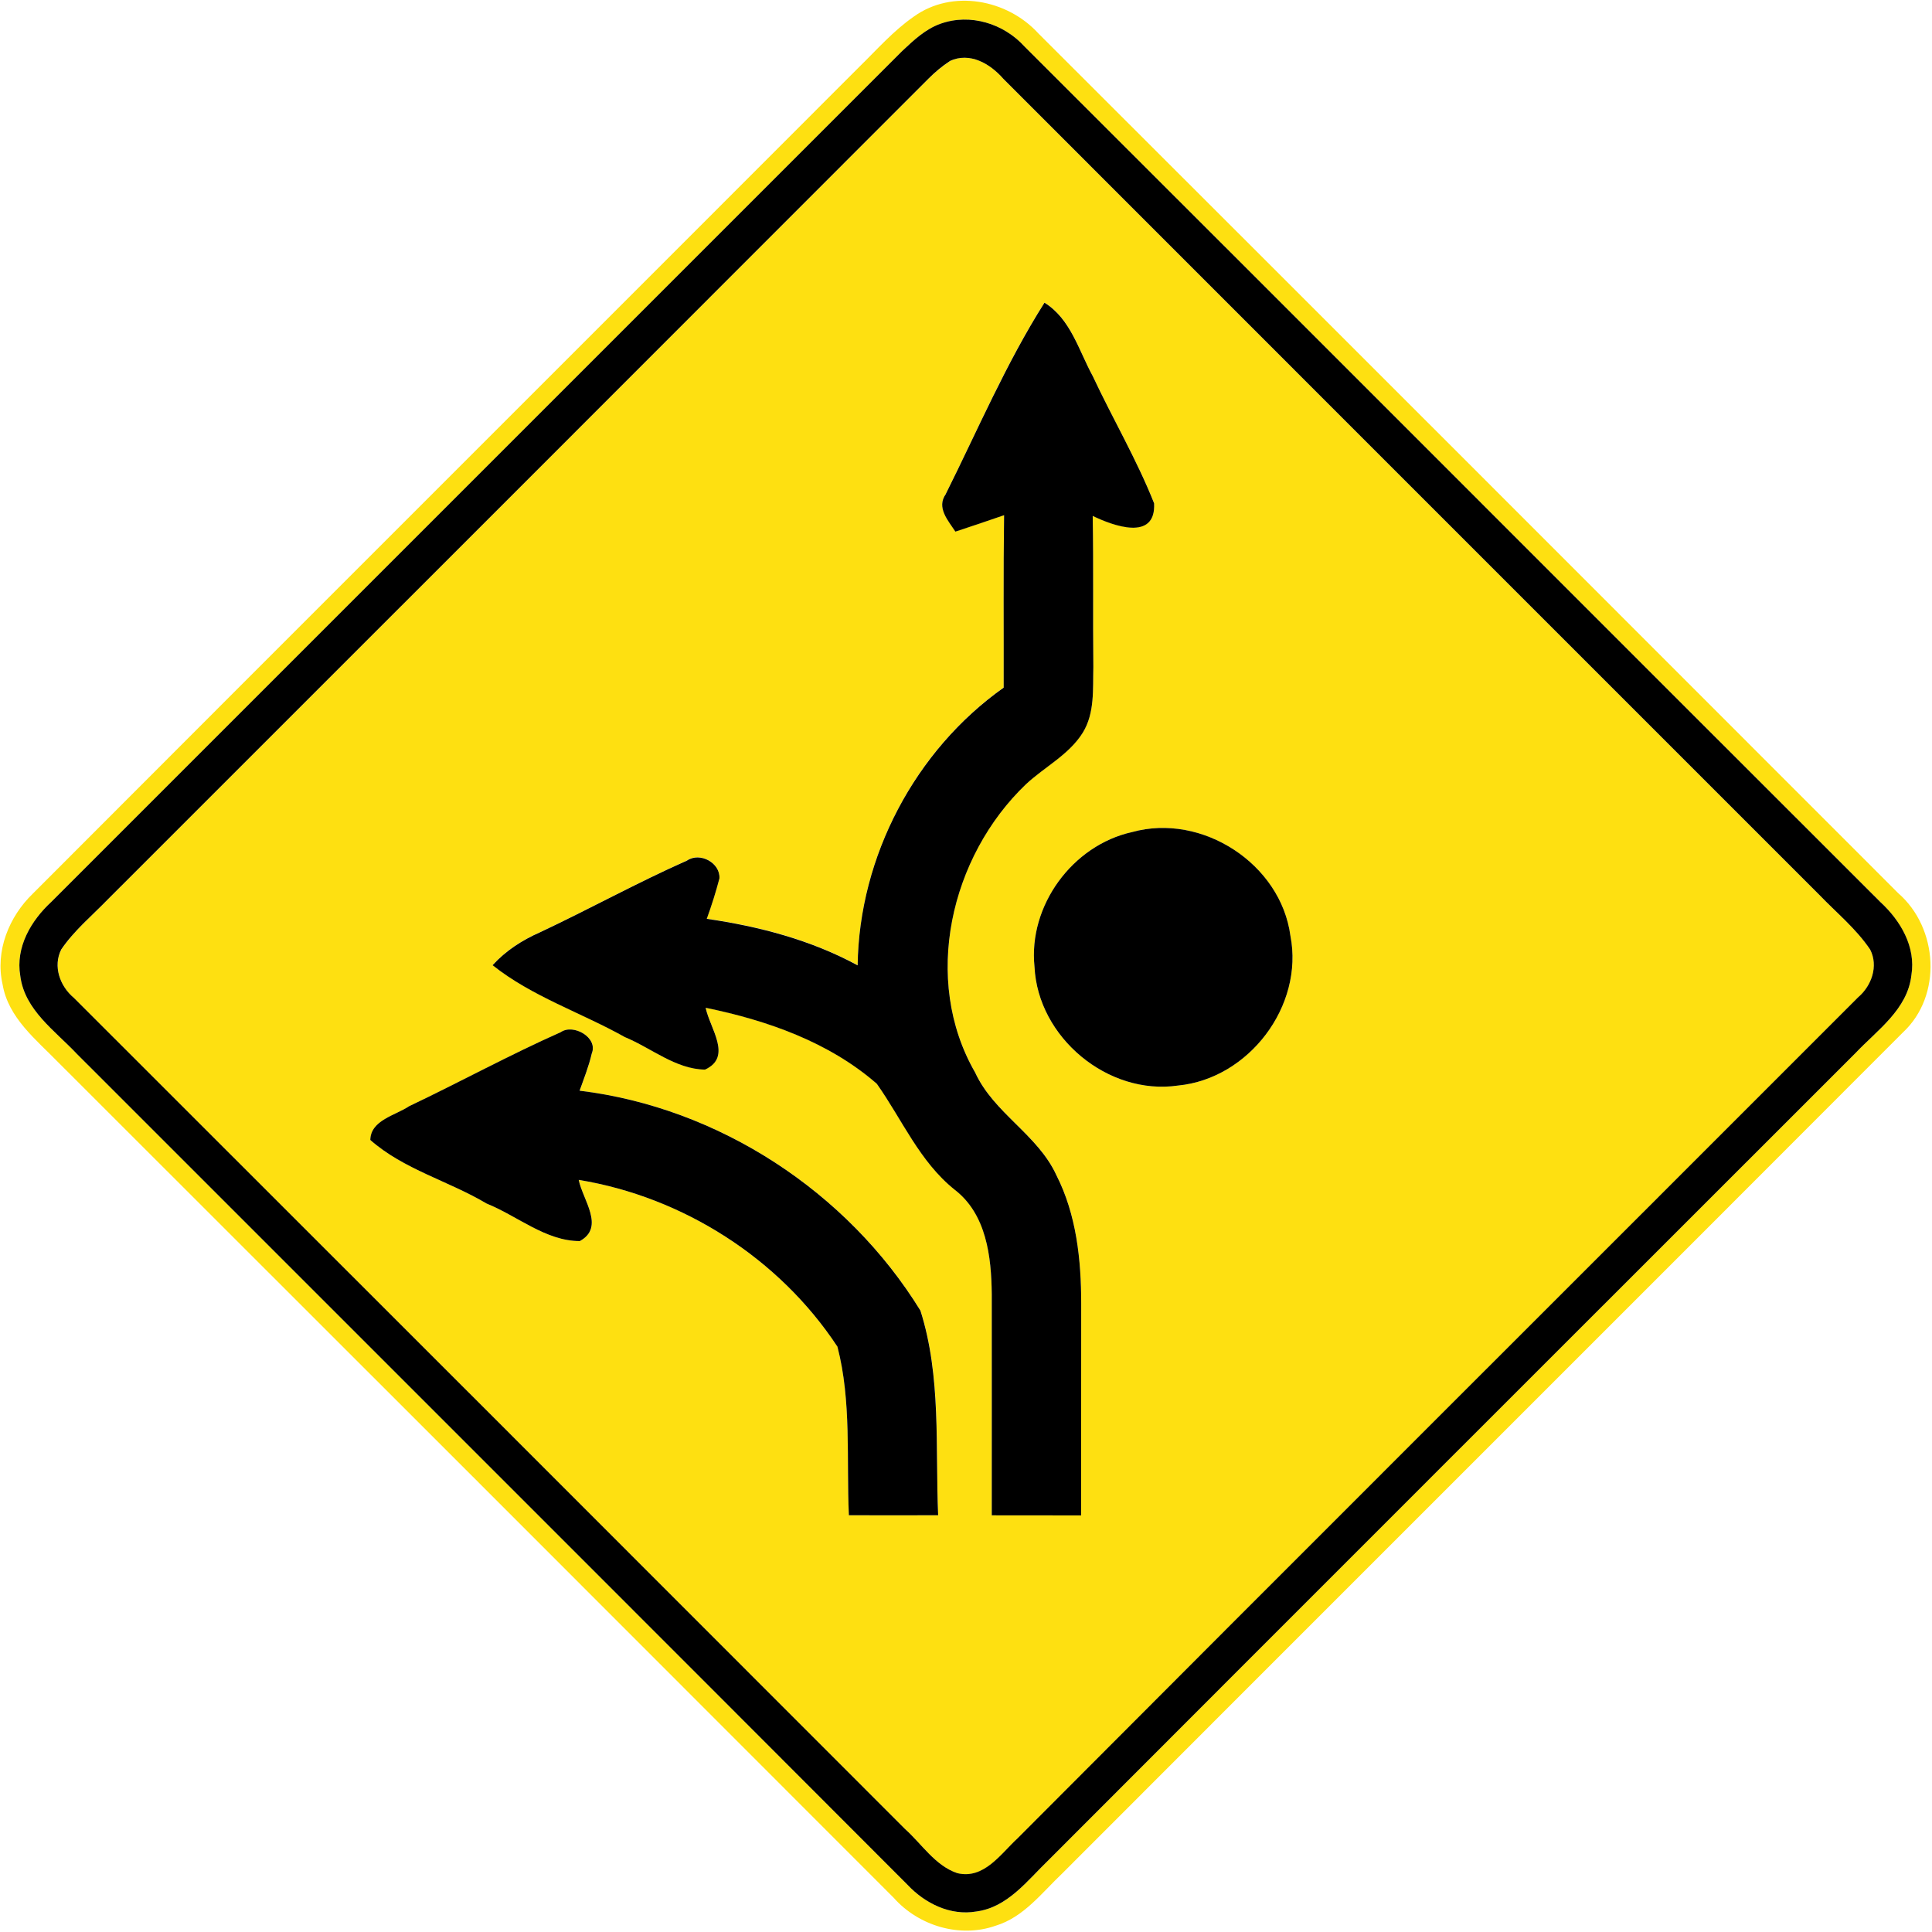 <?xml version="1.0" encoding="utf-8"?>
<!-- Generated by IcoMoon.io -->
<!DOCTYPE svg PUBLIC "-//W3C//DTD SVG 1.1//EN" "http://www.w3.org/Graphics/SVG/1.1/DTD/svg11.dtd">
<svg version="1.1" xmlns="http://www.w3.org/2000/svg" xmlns:xlink="http://www.w3.org/1999/xlink" width="24" height="24" viewBox="0 0 24 24">
<path fill="#fee011" d="M11.352 0.206c0.478-0.344 1.16-0.214 1.546 0.208 3.563 3.558 7.123 7.12 10.682 10.681 0.498 0.432 0.55 1.273 0.059 1.73-3.479 3.485-6.965 6.964-10.444 10.448-0.253 0.24-0.479 0.544-0.827 0.649-0.444 0.157-0.958 0.001-1.266-0.347-3.458-3.461-6.918-6.922-10.38-10.38-0.276-0.283-0.62-0.553-0.69-0.967-0.094-0.413 0.079-0.841 0.377-1.128 3.419-3.425 6.844-6.844 10.264-10.268 0.22-0.215 0.425-0.45 0.679-0.626M11.683 0.295c-0.187 0.066-0.334 0.205-0.475 0.338-3.522 3.523-7.045 7.046-10.568 10.568-0.253 0.234-0.449 0.564-0.388 0.922 0.053 0.424 0.43 0.679 0.701 0.967 3.44 3.44 6.883 6.88 10.322 10.325 0.216 0.23 0.532 0.386 0.854 0.33 0.389-0.050 0.635-0.386 0.898-0.64 3.337-3.342 6.678-6.68 10.019-10.020 0.272-0.288 0.652-0.545 0.698-0.972 0.056-0.352-0.136-0.677-0.385-0.907-3.546-3.541-7.085-7.088-10.632-10.628-0.258-0.286-0.674-0.415-1.044-0.283z"></path>
<path fill="#fee011" d="M11.798 0.76c0.251-0.119 0.504 0.032 0.667 0.22 3.377 3.379 6.756 6.757 10.134 10.135 0.215 0.223 0.46 0.422 0.634 0.682 0.104 0.206 0.017 0.452-0.151 0.594-3.479 3.482-6.965 6.959-10.44 10.446-0.21 0.193-0.416 0.514-0.749 0.433-0.275-0.094-0.44-0.361-0.649-0.548-3.44-3.444-6.882-6.884-10.325-10.325-0.173-0.144-0.263-0.392-0.157-0.602 0.158-0.234 0.379-0.416 0.575-0.618 3.401-3.4 6.8-6.799 10.2-10.201 0.080-0.080 0.167-0.152 0.262-0.215M11.75 6.134c-0.122 0.169 0.029 0.331 0.118 0.468 0.202-0.066 0.403-0.134 0.605-0.204-0.010 0.714-0.002 1.428-0.005 2.142-1.102 0.779-1.796 2.1-1.814 3.45-0.581-0.316-1.224-0.485-1.874-0.578 0.060-0.166 0.113-0.332 0.157-0.502 0.012-0.193-0.241-0.331-0.402-0.222-0.619 0.275-1.214 0.604-1.828 0.892-0.221 0.097-0.425 0.229-0.588 0.408 0.491 0.391 1.099 0.588 1.643 0.893 0.329 0.137 0.631 0.4 0.996 0.404 0.346-0.158 0.060-0.512 0.008-0.768 0.763 0.156 1.532 0.426 2.126 0.944 0.314 0.444 0.532 0.967 0.967 1.316 0.395 0.302 0.456 0.833 0.461 1.295 0.002 0.917-0.001 1.834 0 2.75 0.37 0 0.74 0.001 1.11 0.001 0-0.877 0-1.754 0.001-2.632 0-0.545-0.059-1.106-0.31-1.598-0.232-0.503-0.775-0.766-1.007-1.271-0.667-1.156-0.306-2.686 0.63-3.581 0.232-0.217 0.535-0.366 0.707-0.642 0.15-0.244 0.124-0.541 0.131-0.816-0.007-0.625 0.002-1.25-0.008-1.876 0.252 0.122 0.786 0.32 0.763-0.156-0.216-0.545-0.515-1.051-0.763-1.582-0.174-0.318-0.272-0.708-0.599-0.911-0.478 0.752-0.828 1.578-1.225 2.374M14.064 10.336c-0.743 0.164-1.292 0.916-1.213 1.674 0.042 0.877 0.911 1.602 1.783 1.475 0.878-0.085 1.566-0.989 1.396-1.86-0.119-0.895-1.098-1.529-1.966-1.289M5.086 13.74c-0.17 0.116-0.48 0.173-0.485 0.421 0.414 0.366 0.974 0.51 1.445 0.79 0.383 0.154 0.736 0.467 1.158 0.466 0.316-0.172 0.036-0.511-0.014-0.76 1.296 0.212 2.491 0.977 3.214 2.072 0.175 0.68 0.11 1.398 0.142 2.094 0.37 0.001 0.739 0.001 1.109 0-0.036-0.846 0.041-1.724-0.22-2.542-0.908-1.477-2.507-2.524-4.234-2.732 0.054-0.152 0.115-0.304 0.151-0.462 0.082-0.198-0.229-0.374-0.385-0.265-0.637 0.283-1.25 0.618-1.88 0.918z"></path>
<path fill="#000" d="M11.683 0.295c0.37-0.132 0.786-0.002 1.044 0.283 3.547 3.54 7.086 7.087 10.632 10.628 0.25 0.23 0.442 0.556 0.385 0.907-0.047 0.427-0.426 0.684-0.698 0.972-3.341 3.34-6.682 6.678-10.019 10.020-0.263 0.253-0.509 0.589-0.898 0.64-0.323 0.056-0.638-0.1-0.854-0.33-3.439-3.445-6.882-6.884-10.322-10.325-0.271-0.288-0.648-0.544-0.701-0.967-0.061-0.358 0.134-0.688 0.388-0.922 3.523-3.522 7.046-7.045 10.568-10.568 0.142-0.133 0.288-0.272 0.475-0.338M11.798 0.76c-0.095 0.062-0.181 0.134-0.262 0.215-3.4 3.402-6.799 6.802-10.2 10.201-0.196 0.202-0.416 0.384-0.575 0.618-0.106 0.21-0.016 0.458 0.157 0.602 3.443 3.44 6.884 6.881 10.325 10.325 0.209 0.187 0.374 0.455 0.649 0.548 0.332 0.080 0.539-0.24 0.749-0.433 3.475-3.487 6.961-6.964 10.44-10.446 0.168-0.142 0.256-0.388 0.151-0.594-0.174-0.259-0.419-0.458-0.634-0.682-3.378-3.378-6.757-6.756-10.134-10.135-0.163-0.187-0.416-0.338-0.667-0.22z"></path>
<path fill="#000" d="M11.75 6.134c0.397-0.796 0.748-1.621 1.225-2.374 0.326 0.203 0.425 0.593 0.599 0.911 0.248 0.53 0.547 1.037 0.763 1.582 0.023 0.476-0.511 0.278-0.763 0.156 0.011 0.625 0.001 1.25 0.008 1.876-0.007 0.275 0.019 0.572-0.131 0.816-0.172 0.276-0.475 0.425-0.707 0.642-0.936 0.895-1.297 2.425-0.63 3.581 0.232 0.505 0.775 0.768 1.007 1.271 0.251 0.492 0.31 1.054 0.31 1.598-0.001 0.877-0.001 1.754-0.001 2.632-0.37 0-0.74-0.001-1.11-0.001-0.001-0.917 0.002-1.834 0-2.75-0.005-0.462-0.066-0.992-0.461-1.295-0.436-0.349-0.653-0.872-0.967-1.316-0.594-0.518-1.363-0.788-2.126-0.944 0.052 0.256 0.337 0.61-0.008 0.768-0.365-0.005-0.667-0.268-0.996-0.404-0.544-0.305-1.152-0.502-1.643-0.893 0.163-0.179 0.367-0.311 0.588-0.408 0.613-0.288 1.208-0.617 1.828-0.892 0.161-0.109 0.414 0.029 0.402 0.222-0.044 0.169-0.097 0.336-0.157 0.502 0.65 0.094 1.294 0.263 1.874 0.578 0.018-1.35 0.713-2.671 1.814-3.45 0.002-0.714-0.005-1.428 0.005-2.142-0.202 0.070-0.403 0.138-0.605 0.204-0.089-0.137-0.24-0.299-0.118-0.468z"></path>
<path fill="#000" d="M14.064 10.336c0.868-0.24 1.847 0.394 1.966 1.289 0.17 0.871-0.517 1.775-1.396 1.86-0.872 0.127-1.741-0.598-1.783-1.475-0.079-0.758 0.47-1.51 1.213-1.674z"></path>
<path fill="#000" d="M5.086 13.74c0.63-0.3 1.243-0.635 1.88-0.918 0.156-0.109 0.467 0.067 0.385 0.265-0.036 0.158-0.097 0.31-0.151 0.462 1.727 0.209 3.325 1.255 4.234 2.732 0.26 0.817 0.184 1.696 0.22 2.542-0.37 0.001-0.739 0.001-1.109 0-0.031-0.696 0.034-1.414-0.142-2.094-0.722-1.096-1.918-1.86-3.214-2.072 0.050 0.248 0.33 0.588 0.014 0.76-0.422 0.001-0.775-0.312-1.158-0.466-0.47-0.28-1.031-0.424-1.445-0.79 0.005-0.248 0.314-0.305 0.485-0.421z"></path>
</svg>
